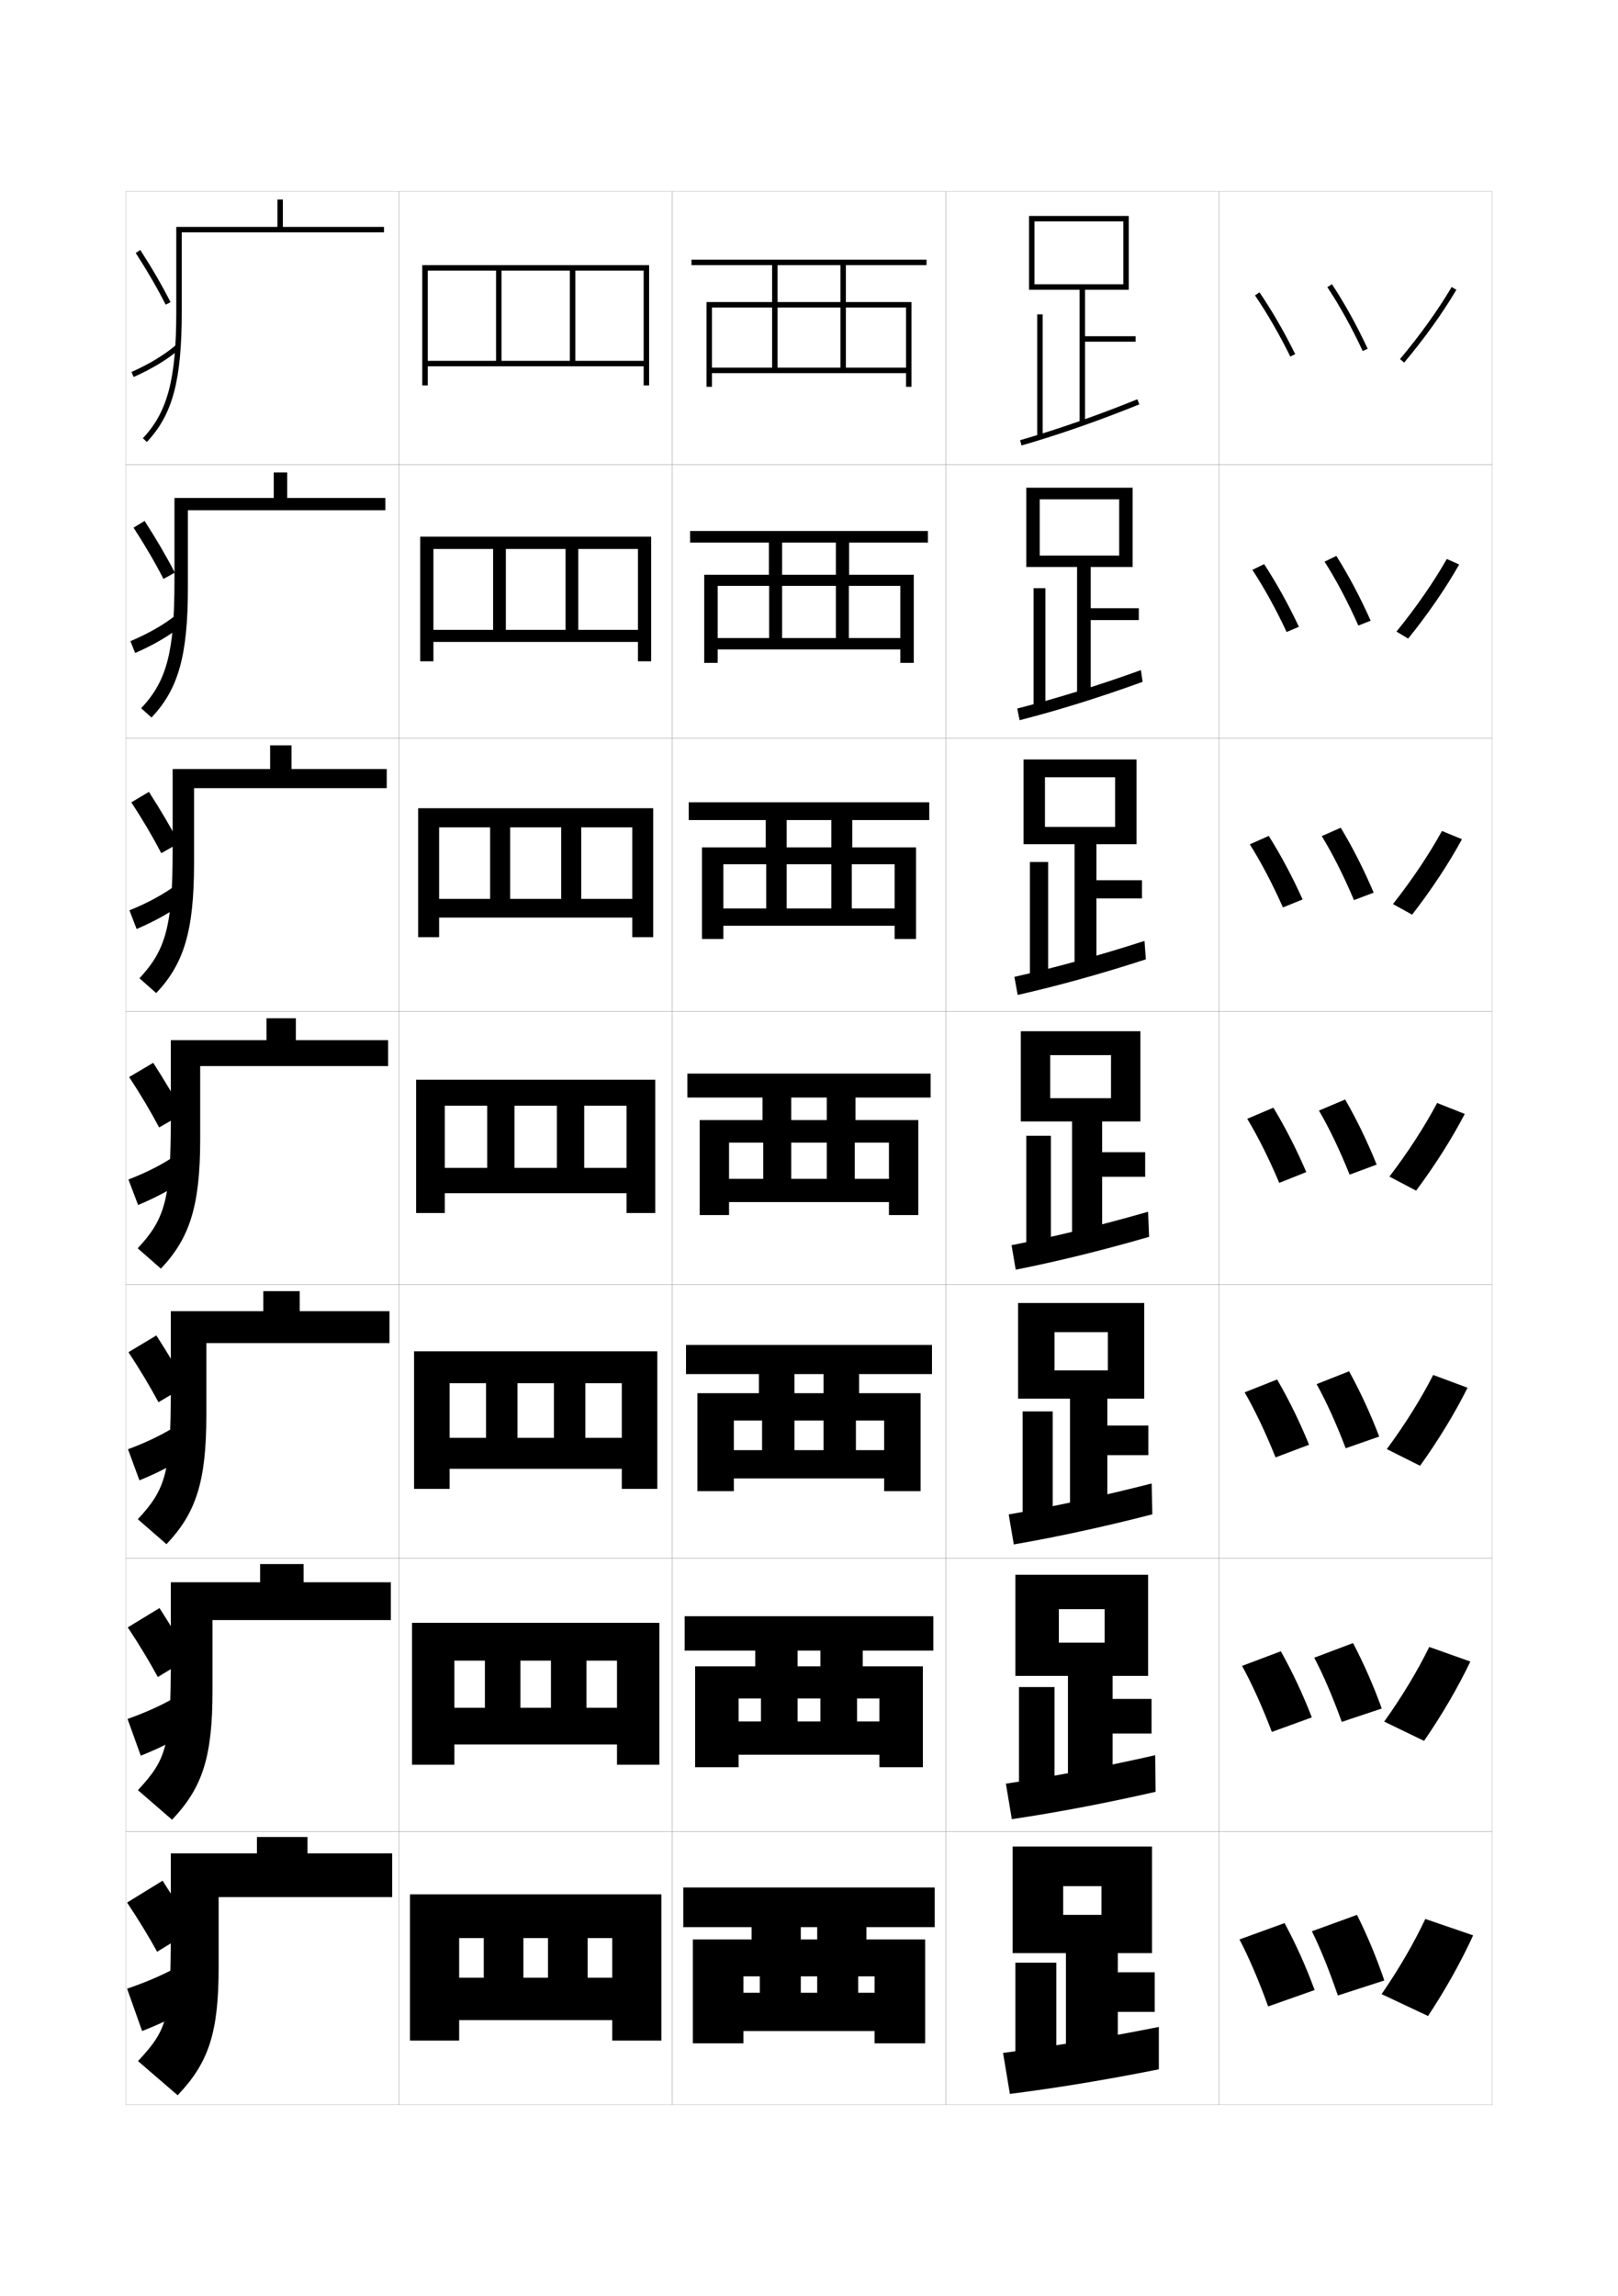 <?xml version="1.0" encoding="utf-8"?>
<!-- Generator: Adobe Illustrator 15.0.2, SVG Export Plug-In . SVG Version: 6.00 Build 0)  -->
<!DOCTYPE svg PUBLIC "-//W3C//DTD SVG 1.1//EN" "http://www.w3.org/Graphics/SVG/1.1/DTD/svg11.dtd">
<svg version="1.1" id="glyphs" xmlns="http://www.w3.org/2000/svg" xmlns:xlink="http://www.w3.org/1999/xlink" x="0px" y="0px"
	 width="592px" height="840px" viewBox="0 0 592 840" enable-background="new 0 0 592 840" xml:space="preserve">
<g>
	<rect x="46" y="70" fill="none" stroke="#999999" stroke-width="0.1" width="100" height="100"/>
	<rect x="46" y="170" fill="none" stroke="#999999" stroke-width="0.1" width="100" height="100"/>
	<rect x="46" y="270" fill="none" stroke="#999999" stroke-width="0.1" width="100" height="100"/>
	<rect x="46" y="370" fill="none" stroke="#999999" stroke-width="0.1" width="100" height="100"/>
	<rect x="46" y="470" fill="none" stroke="#999999" stroke-width="0.1" width="100" height="100"/>
	<rect x="46" y="570" fill="none" stroke="#999999" stroke-width="0.1" width="100" height="100"/>
	<rect x="46" y="670" fill="none" stroke="#999999" stroke-width="0.1" width="100" height="100"/>
	<rect x="146" y="70" fill="none" stroke="#999999" stroke-width="0.1" width="100" height="100"/>
	<rect x="146" y="170" fill="none" stroke="#999999" stroke-width="0.1" width="100" height="100"/>
	<rect x="146" y="270" fill="none" stroke="#999999" stroke-width="0.1" width="100" height="100"/>
	<rect x="146" y="370" fill="none" stroke="#999999" stroke-width="0.1" width="100" height="100"/>
	<rect x="146" y="470" fill="none" stroke="#999999" stroke-width="0.1" width="100" height="100"/>
	<rect x="146" y="570" fill="none" stroke="#999999" stroke-width="0.1" width="100" height="100"/>
	<rect x="146" y="670" fill="none" stroke="#999999" stroke-width="0.1" width="100" height="100"/>
	<rect x="246" y="70" fill="none" stroke="#999999" stroke-width="0.1" width="100" height="100"/>
	<rect x="246" y="170" fill="none" stroke="#999999" stroke-width="0.1" width="100" height="100"/>
	<rect x="246" y="270" fill="none" stroke="#999999" stroke-width="0.1" width="100" height="100"/>
	<rect x="246" y="370" fill="none" stroke="#999999" stroke-width="0.1" width="100" height="100"/>
	<rect x="246" y="470" fill="none" stroke="#999999" stroke-width="0.1" width="100" height="100"/>
	<rect x="246" y="570" fill="none" stroke="#999999" stroke-width="0.1" width="100" height="100"/>
	<rect x="246" y="670" fill="none" stroke="#999999" stroke-width="0.1" width="100" height="100"/>
	<rect x="346" y="70" fill="none" stroke="#999999" stroke-width="0.1" width="100" height="100"/>
	<rect x="346" y="170" fill="none" stroke="#999999" stroke-width="0.1" width="100" height="100"/>
	<rect x="346" y="270" fill="none" stroke="#999999" stroke-width="0.1" width="100" height="100"/>
	<rect x="346" y="370" fill="none" stroke="#999999" stroke-width="0.1" width="100" height="100"/>
	<rect x="346" y="470" fill="none" stroke="#999999" stroke-width="0.1" width="100" height="100"/>
	<rect x="346" y="570" fill="none" stroke="#999999" stroke-width="0.1" width="100" height="100"/>
	<rect x="346" y="670" fill="none" stroke="#999999" stroke-width="0.1" width="100" height="100"/>
	<rect x="446" y="70" fill="none" stroke="#999999" stroke-width="0.1" width="100" height="100"/>
	<rect x="446" y="170" fill="none" stroke="#999999" stroke-width="0.1" width="100" height="100"/>
	<rect x="446" y="270" fill="none" stroke="#999999" stroke-width="0.1" width="100" height="100"/>
	<rect x="446" y="370" fill="none" stroke="#999999" stroke-width="0.1" width="100" height="100"/>
	<rect x="446" y="470" fill="none" stroke="#999999" stroke-width="0.1" width="100" height="100"/>
	<rect x="446" y="570" fill="none" stroke="#999999" stroke-width="0.1" width="100" height="100"/>
	<rect x="446" y="670" fill="none" stroke="#999999" stroke-width="0.1" width="100" height="100"/>
</g>
<g>
	<g>
		<path d="M112.5,678v-6H94v6H62.5v27.5c0,32.956-1.059,36.698-12,48.5L65,766.5
			c11.423-12.019,15-22.899,15-47V694h63.5v-16H112.5z"/>
		<path d="M70.5,706c-3.262-5.64-6.896-11.599-11-18l-13,8c4.21,6.289,7.961,12.503,11,18
			L70.5,706z"/>
		<g>
			<path d="M46.5,727.5L52,743c7.211-2.821,13.477-5.904,18.5-9L65,719.5
				C60.091,722.248,53.849,725.002,46.5,727.5z"/>
		</g>
	</g>
	<g>
		<path d="M111.083,578.833v-6.667H95.166v6.667H62.5v28.083
			c0,31.569-1.415,36.541-12.038,47.969l12.492,10.812
			C74.045,654.018,77.75,642.87,77.75,618.583v-25.917h65.25v-13.833H111.083z"/>
		<path d="M69.362,606.451c-3.21-5.68-6.876-11.746-11.009-18.183L46.75,595.333
			c4.215,6.333,7.971,12.601,10.991,18.151L69.362,606.451z"/>
		<path d="M46.667,628.833l4.842,13.44c7.119-2.844,13.305-5.998,18.208-9.193
			l-4.925-12.555C60.01,623.41,53.871,626.271,46.667,628.833z"/>
	</g>
	<g>
		<path d="M109.667,479.667v-7.334H96.333v7.334H62.5v28.666
			c0,30.183-1.772,36.384-12.075,47.438l10.484,9.124
			C71.668,553.555,75.5,542.141,75.5,517.666v-26.332h67v-11.667H109.667z"/>
		<path d="M68.225,506.902c-3.159-5.72-6.856-11.894-11.018-18.365L47,494.667
			c4.22,6.376,7.981,12.697,10.981,18.302L68.225,506.902z"/>
		<path d="M46.833,530.167l4.185,11.38c7.027-2.866,13.134-6.092,17.915-9.386
			l-4.349-10.608C59.929,524.572,53.894,527.543,46.833,530.167z"/>
	</g>
	<g>
		<path d="M108.25,380.5v-8H97.5v8h-35v29.25c0,28.795-2.129,36.227-12.113,46.906l8.477,7.438
			C69.29,453.091,73.25,441.41,73.25,416.75V390H142v-9.5H108.25z"/>
		<path d="M67.088,407.354c-3.107-5.76-6.836-12.041-11.027-18.547L47.25,394
			c4.225,6.42,7.992,12.795,10.973,18.453L67.088,407.354z"/>
		<path d="M47,431.5l3.528,9.32c6.935-2.889,12.962-6.186,17.622-9.578l-3.773-8.664
			C59.848,425.733,53.916,428.812,47,431.5z"/>
	</g>
	<g>
		<path d="M106.666,281.333v-8.667h-7.833v8.667H63.166v29.833
			c0,27.408-2.485,36.402-12.15,46.708l6.135,5.416
			C67.246,352.627,71,340.68,71,315.833v-27.5h70.5v-7H106.666z"/>
		<path d="M48.053,293.514c4.229,6.463,8.002,12.892,10.963,18.604l6.506-3.699
			c-3.056-5.8-6.816-12.188-11.036-18.729L48.053,293.514z"/>
		<path d="M47.364,333.028l2.623,6.823c6.843-2.911,12.791-6.279,17.33-9.77
			l-2.95-6.282C59.964,327.09,54.136,330.278,47.364,333.028z"/>
	</g>
	<g>
		<path d="M105.083,182.167v-9.333h-4.917v9.333H63.833v30.417
			c0,26.021-2.842,36.578-12.188,46.511l3.794,3.395
			C65.202,252.164,68.75,239.95,68.75,214.917v-28.25H141v-4.5H105.083z"/>
		<path d="M48.857,193.029c4.233,6.507,8.013,12.99,10.955,18.755l4.146-2.299
			c-3.005-5.84-6.797-12.336-11.045-18.912L48.857,193.029z"/>
		<path d="M47.729,234.557l1.717,4.326c6.75-2.933,12.62-6.373,17.037-9.963
			l-2.126-3.899C60.081,228.447,54.356,231.743,47.729,234.557z"/>
	</g>
	<g>
		<path d="M103.5,83V73h-2v10h-37v31c0,24.634-3.199,36.754-12.227,46.313l1.453,1.373
			C63.158,151.7,66.5,139.221,66.5,114V85h74v-2H103.5z"/>
		<path d="M49.66,92.543c4.238,6.551,8.023,13.088,10.946,18.906l1.787-0.898
			c-2.954-5.881-6.778-12.484-11.054-19.094L49.66,92.543z"/>
		<path d="M48.094,136.086l0.812,1.828c6.658-2.955,12.448-6.467,16.744-10.155
			l-1.302-1.518C60.197,129.805,54.576,133.209,48.094,136.086z"/>
	</g>
</g>
<g>
	<polygon points="154.5,97 154.5,141 156.5,141 156.5,99 181.5,99 181.5,132 183.5,132 183.5,99 208.5,99 208.5,132 210.5,132 
		210.5,99 235.5,99 235.5,132 156.5,132 156.5,134 235.5,134 235.5,141 237.5,141 237.5,97 	"/>
	<polygon points="180.417,200.833 180.417,230.417 185.083,230.417 185.083,200.833 
		206.917,200.833 206.917,230.417 211.583,230.417 211.583,200.833 233.417,200.833 
		233.417,230.417 158.583,230.417 158.583,234.833 233.417,234.833 233.417,241.917 
		238.25,241.917 238.25,196.333 153.75,196.333 153.75,241.917 158.583,241.917 158.583,200.833 	
		"/>
	<polygon points="179.333,302.667 179.333,328.833 186.667,328.833 186.667,302.667 
		205.333,302.667 205.333,328.833 212.667,328.833 212.667,302.667 231.333,302.667 
		231.333,328.833 160.667,328.833 160.667,335.667 231.333,335.667 231.333,342.833 
		239,342.833 239,295.667 153,295.667 153,342.833 160.667,342.833 160.667,302.667 	"/>
	<polygon points="178.25,404.5 178.25,427.25 188.25,427.25 188.25,404.5 203.75,404.5 203.75,427.25 213.75,427.25 213.75,404.5 
		229.25,404.5 229.25,427.25 162.75,427.25 162.75,436.5 229.25,436.5 229.25,443.75 239.75,443.75 239.75,395 152.25,395 
		152.25,443.75 162.75,443.75 162.75,404.5 	"/>
	<polygon points="177.833,506 177.833,526 189.333,526 189.333,506 202.667,506 202.667,526 
		214.167,526 214.167,506 227.5,506 227.5,526 164.5,526 164.5,537.333 227.5,537.333 227.5,544.666 
		240.5,544.666 240.5,494.333 151.5,494.333 151.5,544.666 164.5,544.666 164.5,506 	"/>
	<polygon points="177.417,607.5 177.417,624.75 190.417,624.75 190.417,607.5 201.583,607.5 
		201.583,624.75 214.583,624.75 214.583,607.5 225.75,607.5 225.75,624.75 166.25,624.75 166.25,638.167 
		225.75,638.167 225.75,645.583 241.25,645.583 241.25,593.667 150.75,593.667 150.75,645.583 
		166.25,645.583 166.25,607.5 	"/>
	<polygon points="177,709 177,723.5 191.5,723.5 191.5,709 200.5,709 200.5,723.5 215,723.5 215,709 224,709 224,723.5 168,723.5 
		168,739 224,739 224,746.5 242,746.5 242,693 150,693 150,746.5 168,746.5 168,709 	"/>
</g>
<g>
	<polygon points="339,97 339,95 253,95 253,97 307.5,97 307.5,110.5 284.5,110.5 284.5,97 282.5,97 282.5,110.5 258.5,110.5 
		258.5,141.5 260.5,141.5 260.5,112.5 282.5,112.5 282.5,134.5 284.5,134.5 284.5,112.5 307.5,112.5 307.5,134.5 309.5,134.5 
		309.5,112.5 331.5,112.5 331.5,134.5 260.5,134.5 260.5,136.5 331.5,136.5 331.5,141.5 333.5,141.5 333.5,110.5 309.5,110.5 
		309.5,97 	"/>
	<polygon points="339.5,198.5 339.5,194.25 252.5,194.25 252.5,198.5 305.833,198.5 305.833,210.25 
		286.166,210.25 286.166,198.5 281.333,198.5 281.333,210.25 257.667,210.25 257.667,242.5 
		262.583,242.5 262.583,214.333 281.417,214.333 281.417,233.417 286.166,233.417 
		286.166,214.333 305.833,214.333 305.833,233.417 310.583,233.417 310.583,214.333 
		329.416,214.333 329.416,233.417 262.583,233.417 262.583,237.583 329.416,237.583 
		329.416,242.5 334.333,242.5 334.333,210.25 310.666,210.25 310.666,198.5 	"/>
	<polygon points="340,300 340,293.5 252,293.5 252,300 304.166,300 304.166,310 287.833,310 287.833,300 
		280.167,300 280.167,310 256.833,310 256.833,343.5 264.667,343.5 264.667,316.167 
		280.333,316.167 280.333,332.333 287.833,332.333 287.833,316.167 304.166,316.167 
		304.166,332.333 311.667,332.333 311.667,316.167 327.334,316.167 327.334,332.333 
		264.667,332.333 264.667,338.667 327.334,338.667 327.334,343.5 335.167,343.5 335.167,310 
		311.833,310 311.833,300 	"/>
	<polygon points="340.5,401.5 340.5,392.75 251.5,392.75 251.5,401.5 302.5,401.5 302.5,409.75 289.5,409.75 289.5,401.5 279,401.5 
		279,409.75 256,409.75 256,444.5 266.75,444.5 266.75,418 279.25,418 279.25,431.25 289.5,431.25 289.5,418 302.5,418 
		302.5,431.25 312.75,431.25 312.75,418 325.25,418 325.25,431.25 266.75,431.25 266.75,439.75 325.25,439.75 325.25,444.5 
		336,444.5 336,409.75 313,409.75 313,401.5 	"/>
	<polygon points="341,502.666 341,492 251,492 251,502.666 301.333,502.666 
		301.333,509.666 290.667,509.666 290.667,502.666 277.667,502.666 277.667,509.666 
		255.166,509.666 255.166,545.5 268.5,545.5 268.5,519.666 278.833,519.666 278.833,530.5 
		290.667,530.5 290.667,519.666 301.333,519.666 301.333,530.5 313.166,530.5 313.166,519.666 
		323.5,519.666 323.5,530.5 268.5,530.5 268.5,540.833 323.5,540.833 323.5,545.5 336.833,545.5 
		336.833,509.666 314.333,509.666 314.333,502.666 	"/>
	<polygon points="341.5,603.834 341.5,591.25 250.5,591.25 250.5,603.834 300.167,603.834 300.167,609.584 
		291.833,609.584 291.833,603.834 276.333,603.834 276.333,609.584 254.333,609.584 
		254.333,646.5 270.25,646.5 270.25,621.334 278.417,621.334 278.417,629.75 291.833,629.75 
		291.833,621.334 300.167,621.334 300.167,629.75 313.584,629.75 313.584,621.334 
		321.75,621.334 321.75,629.75 270.25,629.75 270.25,641.916 321.75,641.916 321.75,646.5 337.666,646.5 
		337.666,609.584 315.667,609.584 315.667,603.834 	"/>
	<g>
		<polygon points="338.5,747.5 338.5,709.5 317,709.5 317,705 342,705 342,690.5 250,690.5 250,705 299,705 299,709.5 293,709.5 
			293,705 275,705 275,709.5 253.5,709.5 253.5,747.5 272,747.5 272,723 278,723 278,729 293,729 293,723 299,723 299,729 314,729 
			314,723 320,723 320,729 272,729 272,743 320,743 320,747.5 		"/>
	</g>
</g>
<g>
	<g>
		<polygon points="415.5,123 397,123 397,106 413,106 413,79 376.5,79 376.5,106 378.5,106 378.5,81 411,81 411,104 378.5,104 
			378.5,106 395,106 395,154.5 397,154.5 397,125 415.5,125 		"/>
		<rect x="379.5" y="115" width="2" height="45"/>
		<path d="M373.776,162.961l-0.553-1.922c13.428-3.863,27.862-8.898,42.902-14.967
			l0.748,1.855C401.771,154.021,387.271,159.079,373.776,162.961z"/>
	</g>
	<g>
		<polygon points="416.666,222.5 399.083,222.5 399.083,207.417 414.416,207.417 414.416,178.417 
			375.5,178.417 375.5,207.417 380.416,207.417 380.416,182.667 409.5,182.667 409.5,203.25 
			380.416,203.25 380.416,207.417 394.083,207.417 394.083,254.5 399.083,254.5 
			399.083,226.833 416.666,226.833 		"/>
		<rect x="378.166" y="215.167" width="4.334" height="43.833"/>
		<path d="M372.186,259.199c14.137-3.603,29.376-8.333,45.252-14.056l0.624,4.296
			c-15.774,5.716-30.938,10.438-44.998,14.028L372.186,259.199z"/>
	</g>
	<g>
		<polygon points="417.834,322 401.167,322 401.167,308.833 415.833,308.833 415.833,277.833 
			374.5,277.833 374.5,308.833 382.333,308.833 382.333,284.333 408,284.333 408,302.5 
			382.333,302.5 382.333,308.833 393.167,308.833 393.167,354.5 401.167,354.5 
			401.167,328.667 417.834,328.667 		"/>
		<rect x="376.834" y="315.333" width="6.666" height="42.667"/>
		<path d="M371.148,357.359c14.845-3.341,30.889-7.766,47.602-13.145l0.5,6.737
			c-16.445,5.338-32.271,9.724-46.898,13.021L371.148,357.359z"/>
	</g>
	<g>
		<polygon points="419,421.5 403.25,421.5 403.25,410.25 417.25,410.25 417.25,377.25 373.5,377.25 373.5,410.25 384.25,410.25 
			384.25,386 406.5,386 406.5,401.75 384.25,401.75 384.25,410.25 392.25,410.25 392.25,454.5 403.25,454.5 403.25,430.5 419,430.5 
					"/>
		<rect x="375.5" y="415.5" width="9" height="41.5"/>
		<path d="M370.111,455.52c15.553-3.08,32.402-7.199,49.951-12.233l0.375,9.178
			c-17.115,4.961-33.605,9.01-48.799,12.017L370.111,455.52z"/>
	</g>
	<g>
		<polygon points="420.166,521.5 405.166,521.5 405.166,511.666 418.666,511.666 418.666,476.666 
			372.5,476.666 372.5,511.666 385.833,511.666 385.833,487.333 405.333,487.333 
			405.333,501.333 385.833,501.333 385.833,511.666 391.5,511.666 391.5,554.666 
			405.166,554.666 405.166,532.333 420.166,532.333 		"/>
		<rect x="374.166" y="516.333" width="11" height="40"/>
		<path d="M369.074,554.013c16.261-2.819,33.914-6.633,52.301-11.322l0.25,11.285
			c-17.785,4.584-34.939,8.296-50.699,11.011L369.074,554.013z"/>
	</g>
	<g>
		<polygon points="421.333,621.5 407.083,621.5 407.083,613.083 420.083,613.083 420.083,576.083 
			371.5,576.083 371.5,613.083 387.417,613.083 387.417,588.667 404.166,588.667 
			404.166,600.917 387.417,600.917 387.417,613.083 390.75,613.083 390.75,654.833 
			407.083,654.833 407.083,634.167 421.333,634.167 		"/>
		<rect x="372.833" y="617.167" width="13" height="38.499"/>
		<path d="M368.037,652.507c16.969-2.559,35.428-6.066,54.65-10.411l0.125,13.393
			c-18.455,4.206-36.272,7.582-52.6,10.005L368.037,652.507z"/>
	</g>
	<g>
		<polygon points="390,755 409,755 409,736 422.5,736 422.5,721.5 409,721.5 409,714.5 421.5,714.5 421.5,675.5 370.5,675.5 
			370.5,714.5 389,714.5 389,690 403,690 403,700.5 389,700.5 389,714.5 390,714.5 		"/>
		<rect x="371.5" y="718" width="15" height="37"/>
		<path d="M367,751l2.5,15c16.895-2.132,35.375-5.171,54.5-9v-15.5
			C403.94,745.501,384.677,748.703,367,751z"/>
	</g>
</g>
<g>
	<g>
		<path d="M472.103,130.441c-3.949-8.021-8.42-15.759-12.929-22.379l1.652-1.125
			c4.562,6.695,9.081,14.518,13.071,22.621L472.103,130.441z"/>
		<path d="M498.594,128.423c-3.975-8.527-8.324-16.391-12.929-23.372l1.67-1.102
			c4.658,7.063,9.056,15.013,13.071,23.628L498.594,128.423z"/>
		<path d="M513.766,132.644l-1.531-1.287c7.295-8.681,13.832-17.798,18.905-26.366
			l1.721,1.02C527.732,114.67,521.13,123.88,513.766,132.644z"/>
	</g>
	<g>
		<path d="M475.248,229.298l-4.496,1.903c-3.866-8.274-8.206-16.153-12.524-22.732
			l4.294-2.104C467.028,213.257,471.396,221.117,475.248,229.298z"/>
		<path d="M501.505,227.064l-4.511,1.788c-3.844-8.665-8.027-16.585-12.357-23.393
			l4.309-2.085C493.467,210.543,497.679,218.48,501.505,227.064z"/>
		<path d="M515.221,233.619l-4.275-2.572c7.141-8.774,13.498-17.941,18.421-26.556
			l4.517,2.017C528.883,215.311,522.446,224.668,515.221,233.619z"/>
	</g>
	<g>
		<path d="M476.599,329.039l-7.197,2.922c-3.782-8.528-7.991-16.548-12.119-23.086
			l6.936-3.083C468.67,312.882,472.886,320.78,476.599,329.039z"/>
		<path d="M502.604,326.552l-7.209,2.729c-3.712-8.802-7.73-16.78-11.786-23.414
			l6.947-3.068C494.941,310.073,498.968,318,502.604,326.552z"/>
		<path d="M516.677,334.596l-7.021-3.858c6.985-8.868,13.164-18.083,17.938-26.744
			l7.312,3.014C530.034,315.952,523.763,325.458,516.677,334.596z"/>
	</g>
	<g>
		<path d="M477.949,428.779c-3.574-8.337-7.639-16.273-12.036-23.561l-9.576,4.062
			c3.937,6.497,8.015,14.657,11.714,23.439L477.949,428.779z"/>
		<path d="M503.703,426.039c-3.447-8.52-7.287-16.436-11.535-23.814l-9.586,4.051
			c3.781,6.461,7.633,14.495,11.215,23.436L503.703,426.039z"/>
		<path d="M518.133,435.572c6.946-9.326,13.052-18.979,17.797-28.067l-10.109-4.01
			c-4.623,8.706-10.622,17.972-17.453,26.933L518.133,435.572z"/>
	</g>
	<g>
		<path d="M478.966,528.52c-3.435-8.415-7.348-16.39-11.69-23.874l-11.885,4.708
			c3.746,6.457,7.693,14.758,11.31,23.793L478.966,528.52z"/>
		<path d="M504.635,525.525c-3.258-8.487-6.912-16.393-11.023-23.876l-11.891,4.7
			c3.507,6.287,7.192,14.379,10.644,23.457L504.635,525.525z"/>
		<path d="M519.588,536.215c6.808-9.514,12.747-19.313,17.365-28.545l-12.573-4.674
			c-4.473,8.752-10.292,18.067-16.969,27.122L519.588,536.215z"/>
	</g>
	<g>
		<path d="M479.982,628.26c-3.295-8.492-7.056-16.505-11.345-24.187l-14.192,5.354
			c3.556,6.414,7.372,14.855,10.905,24.146L479.982,628.26z"/>
		<path d="M505.567,625.014c-3.067-8.457-6.537-16.35-10.512-23.938l-14.195,5.351
			c3.231,6.113,6.752,14.262,10.072,23.478L505.567,625.014z"/>
		<path d="M521.045,636.857c6.668-9.701,12.441-19.648,16.932-29.022l-15.037-5.337
			c-4.322,8.798-9.962,18.163-16.483,27.311L521.045,636.857z"/>
	</g>
	<g>
		<path d="M481,728c-3.156-8.57-6.766-16.621-11-24.5l-16.5,6c3.364,6.374,7.05,14.956,10.5,24.5
			L481,728z"/>
		<path d="M506.5,724.5c-2.879-8.425-6.162-16.307-10-24l-16.5,6
			c2.957,5.94,6.311,14.146,9.5,23.5L506.5,724.5z"/>
		<path d="M522.5,737.5c6.529-9.889,12.137-19.983,16.5-29.5l-17.5-6
			c-4.173,8.843-9.633,18.258-16,27.5L522.5,737.5z"/>
	</g>
</g>
</svg>
